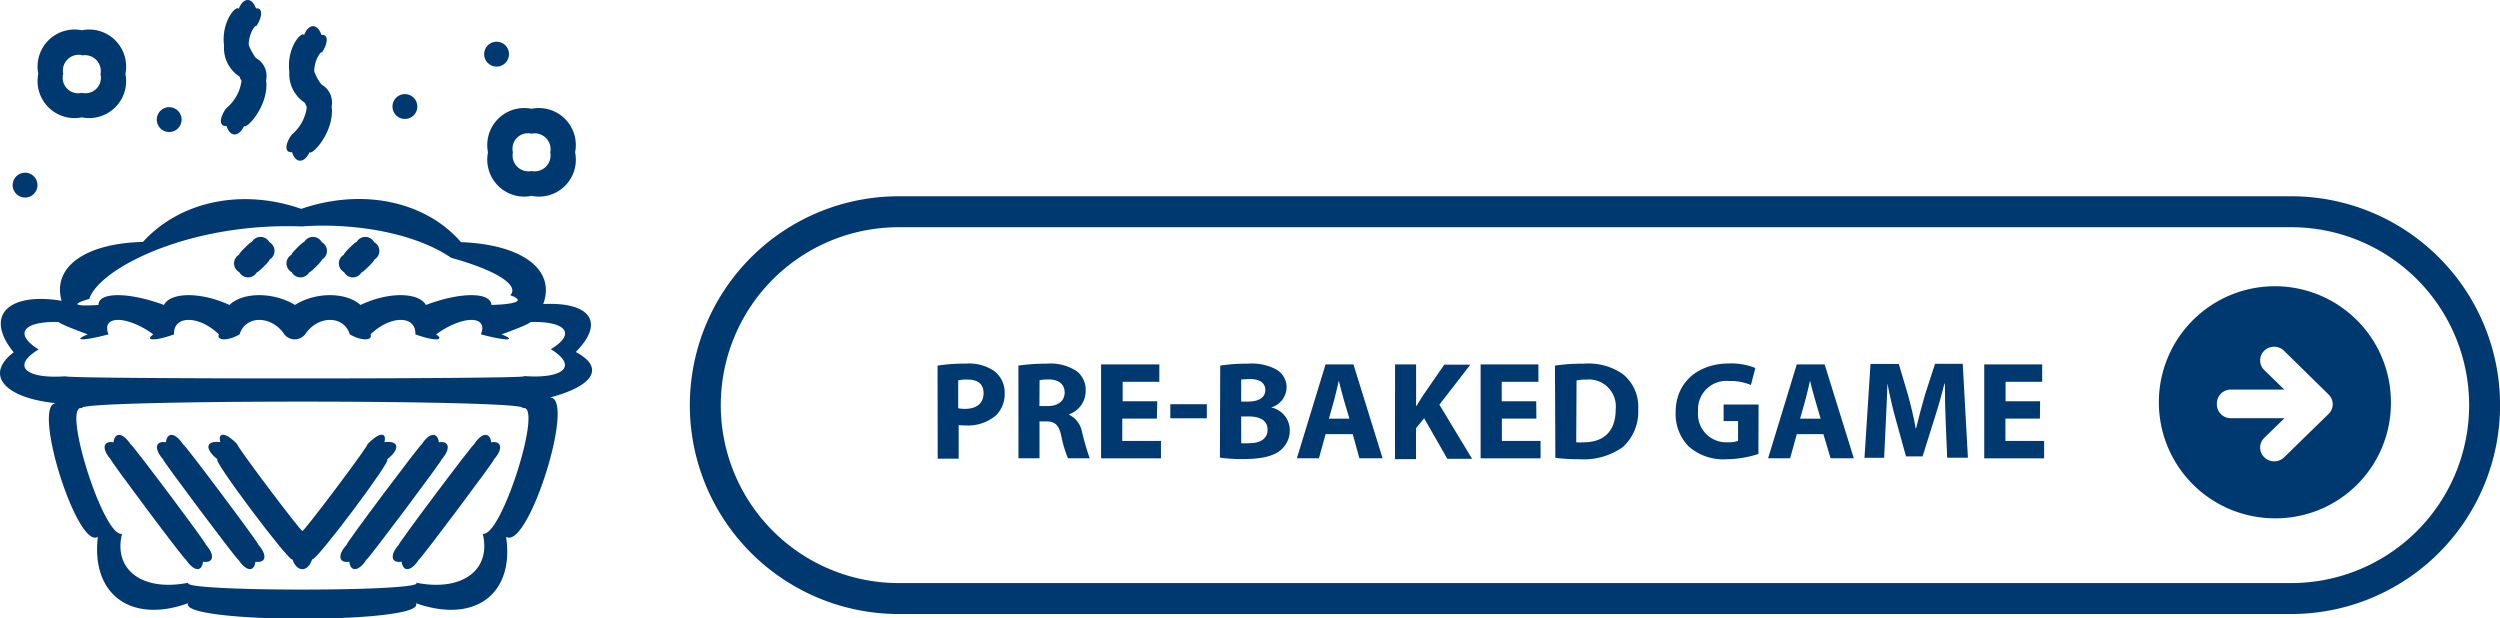 <svg xmlns="http://www.w3.org/2000/svg" viewBox="0 0 323.16 79.94"><defs><style>.cls-1{fill:none;stroke:#003970;stroke-miterlimit:10;stroke-width:4px;}.cls-2{fill:#003970;}</style></defs><g id="Layer_2" data-name="Layer 2"><g id="choice"><g id="pre-baked_hover" data-name="pre-baked hover"><path id="BG" class="cls-1" d="M296.31,27.37h-180a25,25,0,0,0,0,50h180a25,25,0,0,0,0-50Z" transform="translate(-0.14)"/><path class="cls-2" d="M309.2,52.21A15,15,0,1,0,294.2,67,14.9,14.9,0,0,0,309.2,52.21ZM292.82,59.1a1.74,1.74,0,0,1,0-2.49l2.62-2.55h-6.93a1.8,1.8,0,0,1-1.81-1.79v-.12a1.8,1.8,0,0,1,1.81-1.79h6.91l-2.6-2.53a1.74,1.74,0,0,1,0-2.49,1.84,1.84,0,0,1,2.56,0L301.15,51a1.75,1.75,0,0,1,0,2.5l-5.77,5.63A1.84,1.84,0,0,1,292.82,59.1Z" transform="translate(-0.14)"/><g id="pre-baked_label_in_outlines" data-name="pre-baked label in outlines"><path class="cls-2" d="M121.33,47.26A22.83,22.83,0,0,1,125,47a5.8,5.8,0,0,1,3.71,1,3.52,3.52,0,0,1,1.3,2.8,3.91,3.91,0,0,1-1.12,2.89A5.62,5.62,0,0,1,125,55a8.33,8.33,0,0,1-.94-.05v4.34h-2.71ZM124,52.77a3.87,3.87,0,0,0,.92.08c1.46,0,2.36-.74,2.36-2s-.77-1.79-2.14-1.79a4.92,4.92,0,0,0-1.14.11Z" transform="translate(-0.14)"/><path class="cls-2" d="M131.78,47.26a24.84,24.84,0,0,1,3.66-.25,6.13,6.13,0,0,1,3.92,1,3.07,3.07,0,0,1,1.12,2.54,3.21,3.21,0,0,1-2.14,3v.06A3.08,3.08,0,0,1,140,55.82a35.2,35.2,0,0,0,1,3.42h-2.81a14.78,14.78,0,0,1-.85-2.83c-.32-1.51-.84-1.93-2-1.94h-.83v4.77h-2.72Zm2.72,5.23h1.08c1.37,0,2.18-.69,2.18-1.75s-.75-1.67-2-1.69a6.52,6.52,0,0,0-1.24.09Z" transform="translate(-0.14)"/><path class="cls-2" d="M149.68,54.11h-4.47V57h5v2.25h-7.74V47.1H150v2.25h-4.74v2.52h4.47Z" transform="translate(-0.14)"/><path class="cls-2" d="M156.14,52.25v1.82h-4.72V52.25Z" transform="translate(-0.14)"/><path class="cls-2" d="M157.87,47.26a22.26,22.26,0,0,1,3.54-.25,6.75,6.75,0,0,1,3.59.69,2.64,2.64,0,0,1,1.45,2.37,2.76,2.76,0,0,1-2,2.6v0a3,3,0,0,1,2.41,3,3.27,3.27,0,0,1-1.26,2.58c-.88.7-2.36,1.09-4.77,1.09a21.2,21.2,0,0,1-3-.18Zm2.71,4.65h.9c1.45,0,2.22-.59,2.22-1.49S163,49,161.75,49a8.57,8.57,0,0,0-1.17.07Zm0,5.38a7.91,7.91,0,0,0,1.07,0c1.24,0,2.34-.47,2.34-1.75s-1.1-1.71-2.47-1.71h-.94Z" transform="translate(-0.14)"/><path class="cls-2" d="M171.49,56.12l-.86,3.12h-2.85l3.71-12.14h3.6l3.77,12.14h-3L175,56.12Zm3.08-2-.76-2.57c-.21-.72-.43-1.62-.61-2.34h0c-.18.72-.36,1.63-.56,2.34l-.72,2.57Z" transform="translate(-0.14)"/><path class="cls-2" d="M180.47,47.1h2.72v5.37h.06c.27-.47.55-.9.82-1.33l2.76-4h3.37l-4,5.17,4.23,7h-3.2l-3-5.24-1.05,1.28v4h-2.72Z" transform="translate(-0.14)"/><path class="cls-2" d="M198.74,54.11h-4.46V57h5v2.25h-7.75V47.1H199v2.25h-4.74v2.52h4.46Z" transform="translate(-0.14)"/><path class="cls-2" d="M201.14,47.26a24.69,24.69,0,0,1,3.71-.25,7.85,7.85,0,0,1,5,1.3,5.37,5.37,0,0,1,2.05,4.57,6.16,6.16,0,0,1-2,4.92,8.72,8.72,0,0,1-5.6,1.56,23.66,23.66,0,0,1-3.11-.18Zm2.75,9.91a5.51,5.51,0,0,0,1,0c2.48,0,4.1-1.35,4.1-4.25a3.48,3.48,0,0,0-3.82-3.85,5.34,5.34,0,0,0-1.24.11Z" transform="translate(-0.14)"/><path class="cls-2" d="M227.44,58.68a13.57,13.57,0,0,1-4.05.68,6.78,6.78,0,0,1-4.94-1.63,5.94,5.94,0,0,1-1.71-4.42c0-4,3-6.33,6.94-6.33a8.31,8.31,0,0,1,3.36.59l-.57,2.2a6.74,6.74,0,0,0-2.83-.52,3.67,3.67,0,0,0-4,3.92,3.65,3.65,0,0,0,3.82,4,3.61,3.61,0,0,0,1.35-.18V54.43h-1.87V52.29h4.52Z" transform="translate(-0.14)"/><path class="cls-2" d="M232.4,56.12l-.86,3.12h-2.85L232.4,47.1H236l3.77,12.14h-3l-.93-3.12Zm3.08-2-.75-2.57c-.22-.72-.44-1.62-.62-2.34h0c-.18.72-.36,1.63-.56,2.34l-.72,2.57Z" transform="translate(-0.14)"/><path class="cls-2" d="M251.65,54.59c-.06-1.45-.11-3.22-.11-5h-.06c-.37,1.54-.88,3.27-1.34,4.69L248.66,59h-2.14l-1.3-4.7c-.4-1.42-.81-3.15-1.1-4.73h0c-.07,1.63-.12,3.51-.21,5l-.22,4.61h-2.54l.78-12.14h3.65l1.19,4c.38,1.41.76,2.92,1,4.34h.05c.34-1.4.76-3,1.15-4.35l1.3-4h3.58l.67,12.14h-2.68Z" transform="translate(-0.14)"/><path class="cls-2" d="M263.83,54.11h-4.46V57h5v2.25h-7.74V47.1h7.49v2.25h-4.73v2.52h4.46Z" transform="translate(-0.14)"/></g></g><g id="pre-baked_icon" data-name="pre-baked icon"><path class="cls-2" d="M14.49,59.42c-.64-.58,10,13.65,9.65,12.87,1,1.56,2.08,1.72,2.25.32,1.4.22,1.56-.89.32-2.25.65.57-10-13.65-9.65-12.87-1-1.56-2.07-1.72-2.25-.32C13.42,56.94,13.26,58.06,14.49,59.42Z" transform="translate(-0.14)"/><path class="cls-2" d="M30.91,72.29c1,1.56,2.08,1.72,2.25.32,1.4.22,1.56-.89.33-2.25.64.57-10-13.65-9.65-12.87-1-1.56-2.08-1.72-2.26-.32-1.39-.23-1.55.89-.32,2.25C20.62,58.84,31.28,73.07,30.91,72.29Z" transform="translate(-0.14)"/><path class="cls-2" d="M37.94,72.29c.55,1.7,2,1.74,2.55,0,.27.61,10.66-13.24,9.67-12.89,1.74-1.36,1.58-2.48-.32-2.25.33-1.4-.78-1.24-2.25.32.88-.78-8.36,11.55-8.36,11.15,0,.4-9.25-11.93-8.37-11.15-1.47-1.56-2.58-1.72-2.25-.32-1.9-.23-2.06.89-.32,2.25C27.16,58.87,37.82,73.09,37.94,72.29Z" transform="translate(-0.14)"/><path class="cls-2" d="M52.06,72.61c.17,1.4,1.29,1.24,2.25-.32-.37.78,10.29-13.45,9.65-12.87,1.23-1.36,1.07-2.48-.32-2.25-.18-1.4-1.29-1.24-2.25.32.37-.78-10.3,13.44-9.65,12.87C50.5,71.72,50.66,72.83,52.06,72.61Z" transform="translate(-0.14)"/><path class="cls-2" d="M45.29,72.61c.17,1.4,1.28,1.24,2.25-.32-.37.78,10.29-13.45,9.65-12.87,1.23-1.36,1.07-2.48-.32-2.25-.18-1.4-1.29-1.24-2.25.32C55,56.71,44.32,70.93,45,70.36,43.73,71.72,43.89,72.83,45.29,72.61Z" transform="translate(-0.14)"/><circle class="cls-2" cx="21.87" cy="15.46" r="1.61"/><circle class="cls-2" cx="64.19" cy="7" r="1.61"/><circle class="cls-2" cx="3.24" cy="23.93" r="1.61"/><circle class="cls-2" cx="52.34" cy="13.77" r="1.61"/><path class="cls-2" d="M74.56,45.5c3.82-3.83,1.9-6.49-4.2-6.2,1.63-4.43-2.68-7.69-10.63-8C55.12,26,47,24.28,39.08,27c-7.64-2.68-15.67-1-20.46,4.27-7.5.19-11.74,3.26-10.52,7.61-7-1.15-10,2-6.19,6.66-3.82,2.9-1.2,5.92,5.49,6.58-3.25,0,2.72,19,5.39,17.27-.9,7.45,4.28,11.26,11.68,8.58-1.45,2.68,31.06,2.68,29.42,0,7.59,2.68,12.77-1.13,11.67-8.58,2.87,1.78,9.11-18.16,5.64-18C76.89,49.91,78.38,47.51,74.56,45.5ZM39.12,29.27c7.37-.53,15,1.06,19.33,4.05,6.08,1.69,8.83,3.61,7.65,4.84,1.88.68,1,1.15-2.43,1.26-.11-1.69-4-1.69-8.47,0-1-1.69-4.92-1.69-8.46,0-1.89-1.69-5.82-1.69-8.47,0-2.78-1.69-6.71-1.69-8.47,0-3.67-1.69-7.59-1.69-8.47,0-4.56-1.69-8.48-1.69-8.46,0-3.15.2-3.59-.09-1.19-.78C12.93,34.75,24.48,28.74,39.12,29.27ZM62.54,69c1.14,4.7-2.68,7.51-8.61,6.32,1.55,1.19-31,1.19-29.41,0-5.93,1.19-9.75-1.62-8.61-6.32-2.45.52-8-17.38-5.06-16.2-3-1.18,59.73-1.18,56.75,0C70.58,51.59,65,69.49,62.54,69Zm5.33-20.36c.22.37-59.57.37-59.27,0-5.23.37-7-1.35-3.47-3.47C1.64,43,3.37,41.3,8.6,41.67c-1.84-.37-.64.27,2.89,1.55-2.11.85-.55.86,2.68,0-1-2.49,2.35-2.49,5.79,0-1.22.86.34.86,2.68,0-.12-2.49,3.23-2.49,5.79,0-.33.86,1.23.86,2.68,0,.77-2.49,4.12-2.49,5.79,0a1.71,1.71,0,0,0,2.68,0c1.66-2.49,5-2.49,5.78,0,1.46.86,3,.86,2.68,0,2.56-2.49,5.91-2.49,5.79,0,2.34.86,3.9.86,2.68,0,3.44-2.49,6.8-2.49,5.79,0,3.23.86,4.79.86,2.68,0,3.53-1.28,4.72-1.92,2.89-1.55,5.24-.37,7,1.35,3.47,3.47C74.83,47.26,73.11,49,67.87,48.61Z" transform="translate(-0.14)"/><path class="cls-2" d="M63.22,19.69a4.78,4.78,0,0,0,5.63,5.63,4.77,4.77,0,0,0,5.63-5.63,4.78,4.78,0,0,0-5.63-5.63A4.78,4.78,0,0,0,63.22,19.69Zm5.63-2.41a2.05,2.05,0,0,1,2.42,2.41,2.06,2.06,0,0,1-2.42,2.42,2.05,2.05,0,0,1-2.41-2.42A2,2,0,0,1,68.85,17.28Z" transform="translate(-0.14)"/><path class="cls-2" d="M10.72,15.17a4.78,4.78,0,0,0,5.63-5.63,4.78,4.78,0,0,0-5.63-5.63A4.78,4.78,0,0,0,5.09,9.54,4.78,4.78,0,0,0,10.72,15.17Zm0-8a2.05,2.05,0,0,1,2.41,2.42A2,2,0,0,1,10.72,12,2,2,0,0,1,8.31,9.54,2.05,2.05,0,0,1,10.72,7.12Z" transform="translate(-0.14)"/><path class="cls-2" d="M29.42,16.28c.46,1.48,1.59,1.46,2.28,0,.32.45,3.24-2.67,2.84-5.91A2.64,2.64,0,0,0,33.22,7.5a6.65,6.65,0,0,1-.93-1.71c0-1.45.86-2.63,1-2.43.83-1.27.8-2.39-.06-2.27C32.71-.39,31.58-.36,31,1.15c-.3-.56-2.29,1.61-1.9,4.75a4.41,4.41,0,0,0,2,4,2.34,2.34,0,0,0,.26.55A5.54,5.54,0,0,1,29.38,14C28.45,15.27,28.47,16.4,29.42,16.28Z" transform="translate(-0.14)"/><path class="cls-2" d="M37.89,19.67c.46,1.48,1.58,1.46,2.27,0,.33.45,3.25-2.67,2.85-5.92a2.66,2.66,0,0,0-1.32-2.83,6.18,6.18,0,0,1-.93-1.7c0-1.46.86-2.64,1-2.44.84-1.27.81-2.39-.06-2.26C41.17,3,40.05,3,39.45,4.53c-.31-.55-2.29,1.61-1.91,4.75a4.42,4.42,0,0,0,2,4,5.22,5.22,0,0,0,.26.55,5.53,5.53,0,0,1-1.94,3.57C36.92,18.66,36.94,19.78,37.89,19.67Z" transform="translate(-0.14)"/><path class="cls-2" d="M33.35,35.18c0,.2,1.81-1.57,1.61-1.61a1.3,1.3,0,0,0,0-2.27,1.3,1.3,0,0,0-2.28,0c0-.21-1.81,1.57-1.61,1.61a1.29,1.29,0,0,0,0,2.27A1.3,1.3,0,0,0,33.35,35.18Z" transform="translate(-0.14)"/><path class="cls-2" d="M40.12,35.18c0,.2,1.81-1.57,1.61-1.61a1.29,1.29,0,0,0,0-2.27,1.3,1.3,0,0,0-2.28,0c0-.21-1.81,1.57-1.6,1.61a1.29,1.29,0,0,0,0,2.27A1.29,1.29,0,0,0,40.12,35.18Z" transform="translate(-0.14)"/><path class="cls-2" d="M46.89,35.18c0,.2,1.82-1.57,1.61-1.61a1.29,1.29,0,0,0,0-2.27,1.29,1.29,0,0,0-2.27,0c0-.21-1.82,1.57-1.61,1.61a1.29,1.29,0,0,0,0,2.27A1.29,1.29,0,0,0,46.89,35.18Z" transform="translate(-0.14)"/></g></g></g></svg>